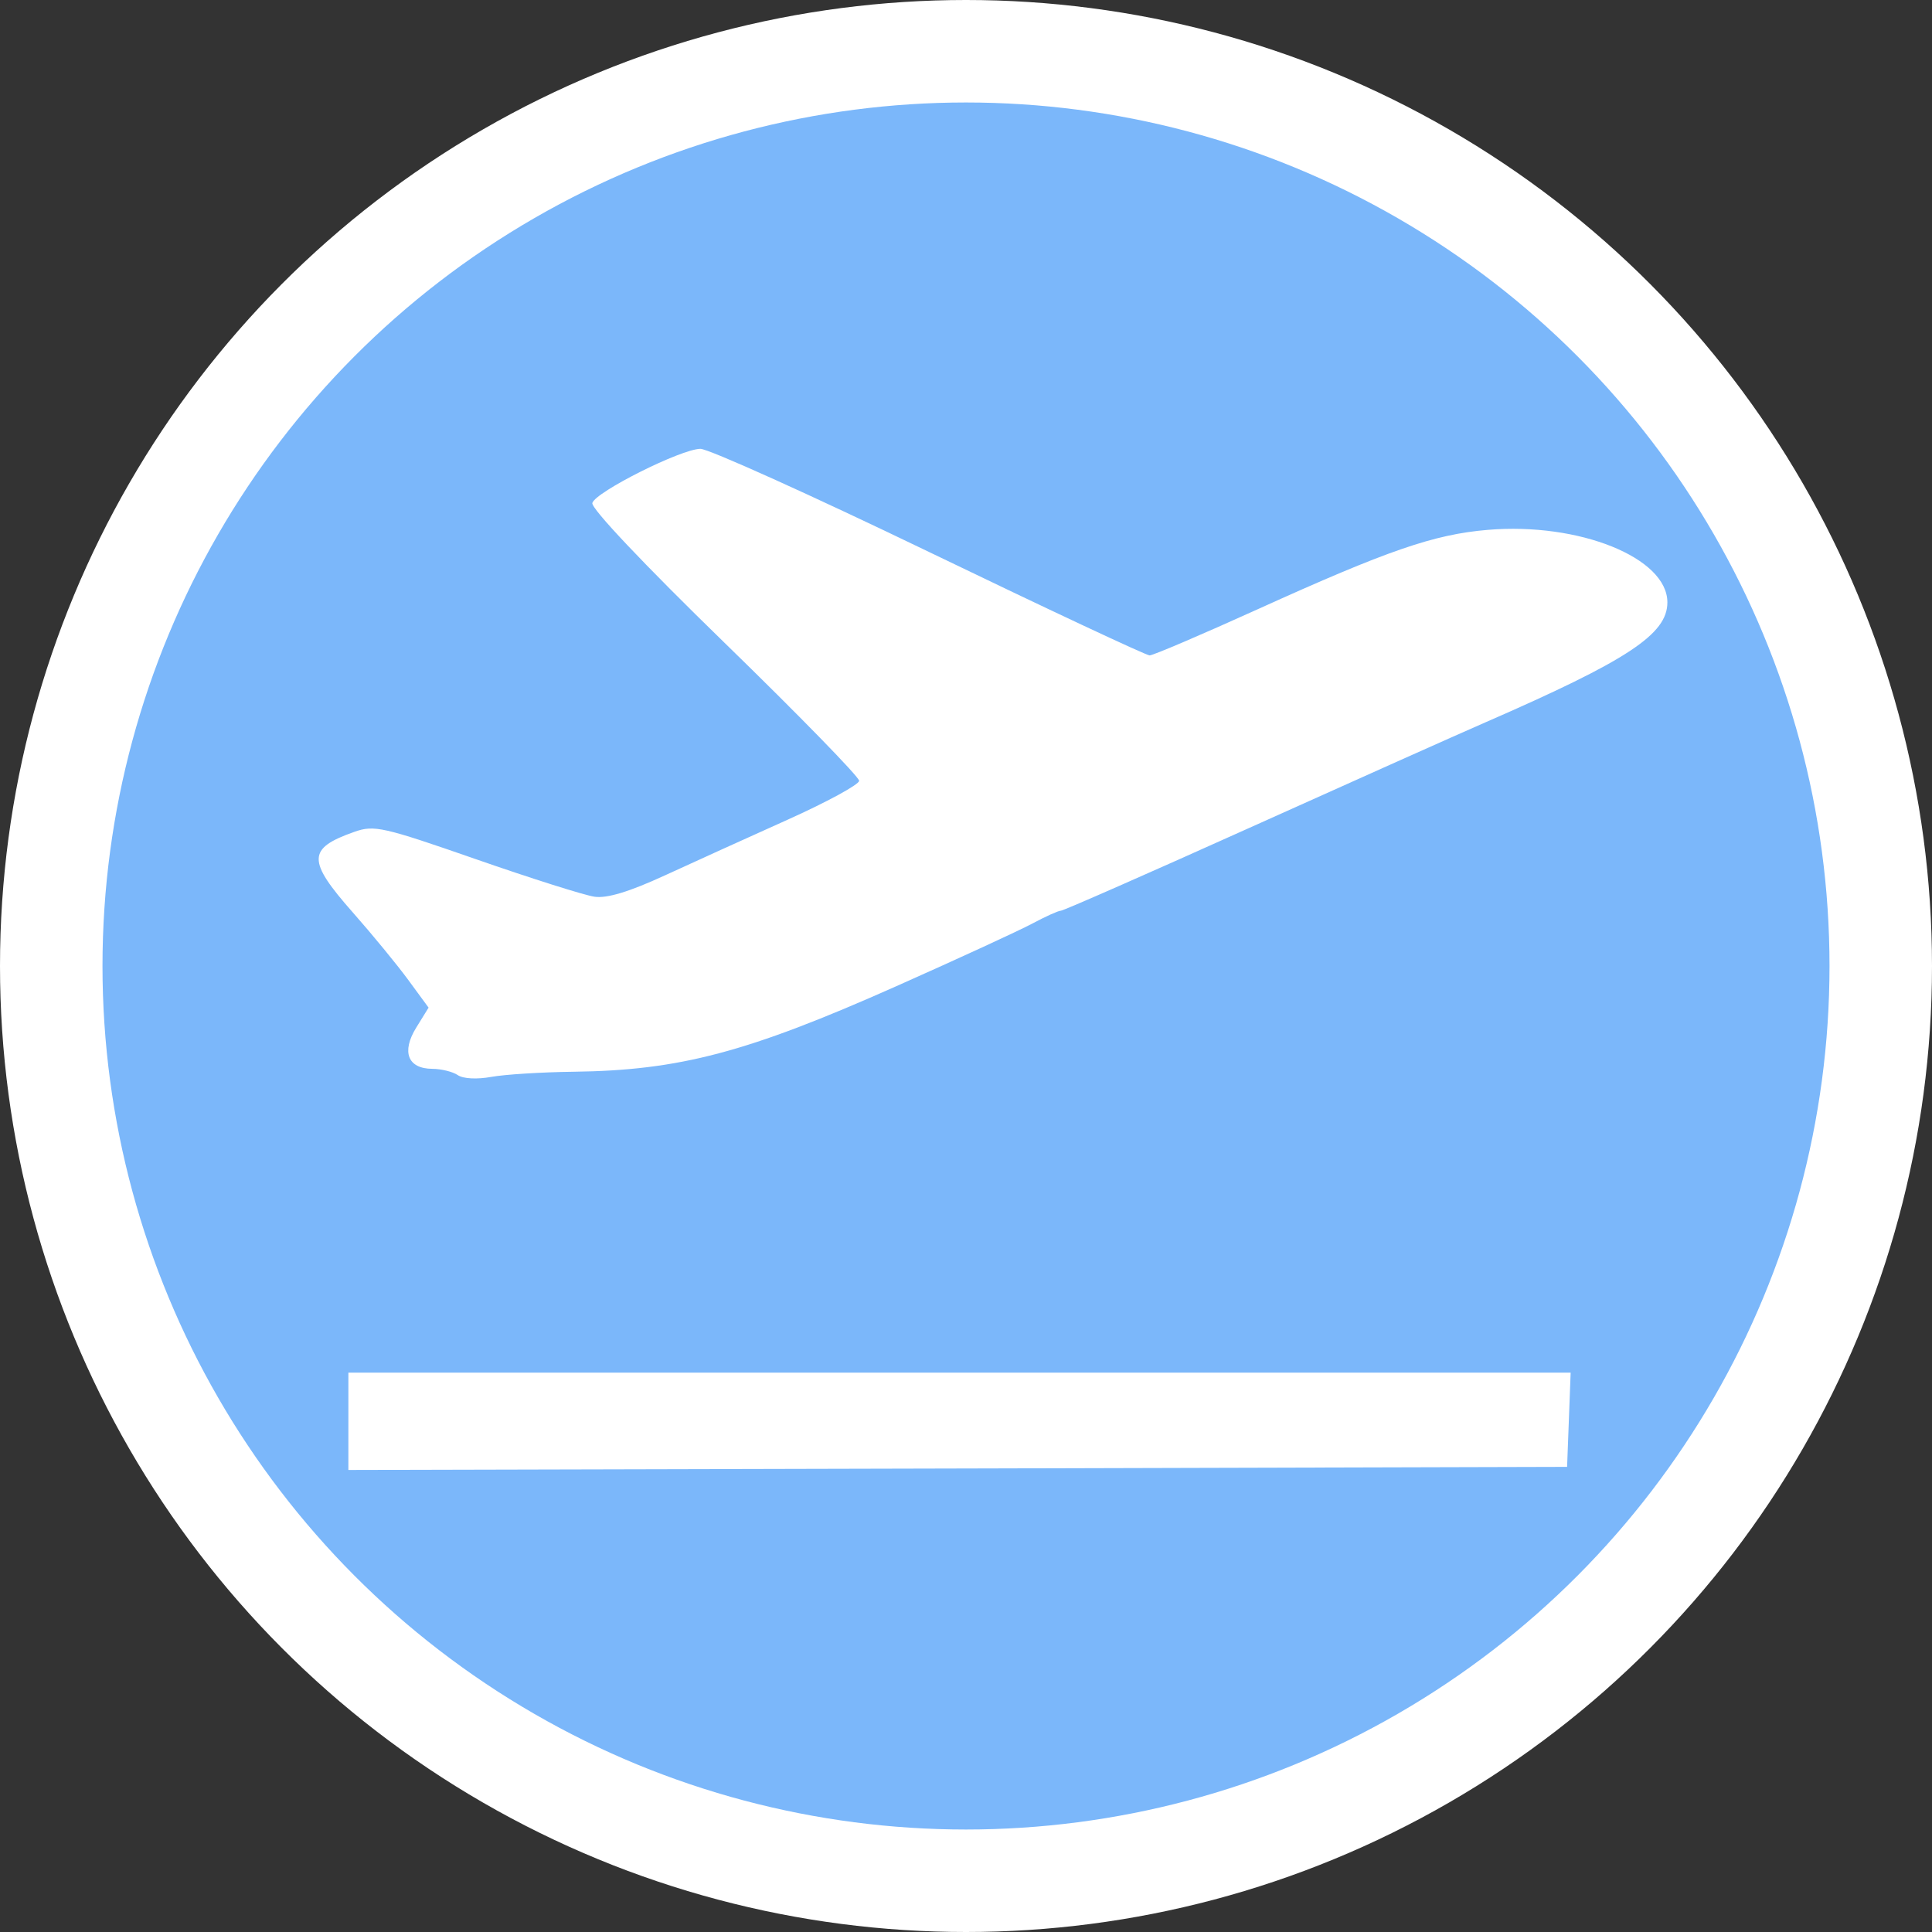 <?xml version="1.0" encoding="UTF-8" standalone="no"?>
<!-- Created with Inkscape (http://www.inkscape.org/) -->

<svg
   xmlns:dc="http://purl.org/dc/elements/1.1/"
   xmlns:cc="http://creativecommons.org/ns#"
   xmlns:rdf="http://www.w3.org/1999/02/22-rdf-syntax-ns#"
   xmlns:svg="http://www.w3.org/2000/svg"
   xmlns="http://www.w3.org/2000/svg"
   xmlns:sodipodi="http://sodipodi.sourceforge.net/DTD/sodipodi-0.dtd"
   xmlns:inkscape="http://www.inkscape.org/namespaces/inkscape"
   id="svg2"
   version="1.1"
   inkscape:version="0.91 r13725"
   width="300"
   height="300"
   viewBox="0 0 300 300"
   sodipodi:docname="departures.svg">
  <rect x="0" y="0" width="300" height="300" fill="#333333" stroke="none"/>
  <defs
     id="defs6" />
  <sodipodi:namedview
     pagecolor="#ffffff"
     bordercolor="#666666"
     borderopacity="1"
     objecttolerance="10"
     gridtolerance="10"
     guidetolerance="10"
     inkscape:pageopacity="0"
     inkscape:pageshadow="2"
     inkscape:window-width="1366"
     inkscape:window-height="705"
     id="namedview4"
     showgrid="false"
     showborder="false"
     inkscape:showpageshadow="false"
     fit-margin-top="0"
     fit-margin-left="0"
     fit-margin-right="0"
     fit-margin-bottom="0"
     inkscape:zoom="4.7444323"
     inkscape:cx="140.10922"
     inkscape:cy="173.28448"
     inkscape:window-x="-8"
     inkscape:window-y="-8"
     inkscape:window-maximized="1"
     inkscape:current-layer="g4138" />
  <g
     id="g2994"
     transform="translate(485.616,-52.14)">
    <g
       id="g4138">
      <circle
         r="142.043"
         cy="202.14"
         cx="-335.616"
         id="path3770"
         style="fill:#7bb7fa;fill-opacity:1;fill-rule:evenodd;stroke:#ffffff;stroke-width:15.914;stroke-linecap:square;stroke-linejoin:miter;stroke-miterlimit:4;stroke-dasharray:none;stroke-dashoffset:0;stroke-opacity:1" />
      <path
         sodipodi:nodetypes="cccccccccscscssssssscsscsssssssssssss"
         inkscape:connector-curvature="0"
         id="path2996"
         d="m -431.52,272.84 0,-7.555 100.088,0 89.706,0 -0.276,7.315 -0.276,7.315 -89.43,0.24 -99.813,0.24 z m 16.989,-53.757 c -0.779,-0.529 -2.563,-0.969 -3.964,-0.977 -3.804,-0.022 -4.816,-2.633 -2.483,-6.407 l 1.912,-3.094 -3.159,-4.307 c -1.738,-2.369 -5.602,-7.073 -8.587,-10.454 -7.146,-8.092 -7.11,-9.957 0.236,-12.541 3.069,-1.079 4.41,-0.777 18.877,4.258 8.565,2.981 16.848,5.602 18.405,5.824 1.936,0.277 5.369,-0.762 10.854,-3.285 4.413,-2.03 13.013,-5.932 19.113,-8.671 6.1,-2.74 11.103,-5.461 11.118,-6.048 0.015,-0.586 -9.389,-10.229 -20.899,-21.428 -12.578,-12.239 -20.768,-20.899 -20.528,-21.709 0.513,-1.734 13.791,-8.39 16.778,-8.41 1.253,-0.008 17.242,7.205 35.531,16.03 18.289,8.825 33.69,16.046 34.225,16.046 0.535,0 8.119,-3.239 16.853,-7.198 20.095,-9.108 27.29,-11.591 35.633,-12.294 14.219,-1.199 27.912,4.322 27.912,11.256 0,4.947 -6.143,8.995 -28.316,18.657 -4.413,1.923 -20.878,9.284 -36.591,16.359 -15.712,7.074 -28.886,12.863 -29.273,12.863 -0.388,0 -2.367,0.891 -4.398,1.979 -2.031,1.089 -11.581,5.488 -21.223,9.776 -23.053,10.253 -33.615,13.048 -50.093,13.253 -4.932,0.061 -10.666,0.421 -12.742,0.799 -2.214,0.403 -4.361,0.289 -5.191,-0.276 z"
         style="fill:#ffffff;fill-opacity:1" />
    </g>
  </g>
</svg>
